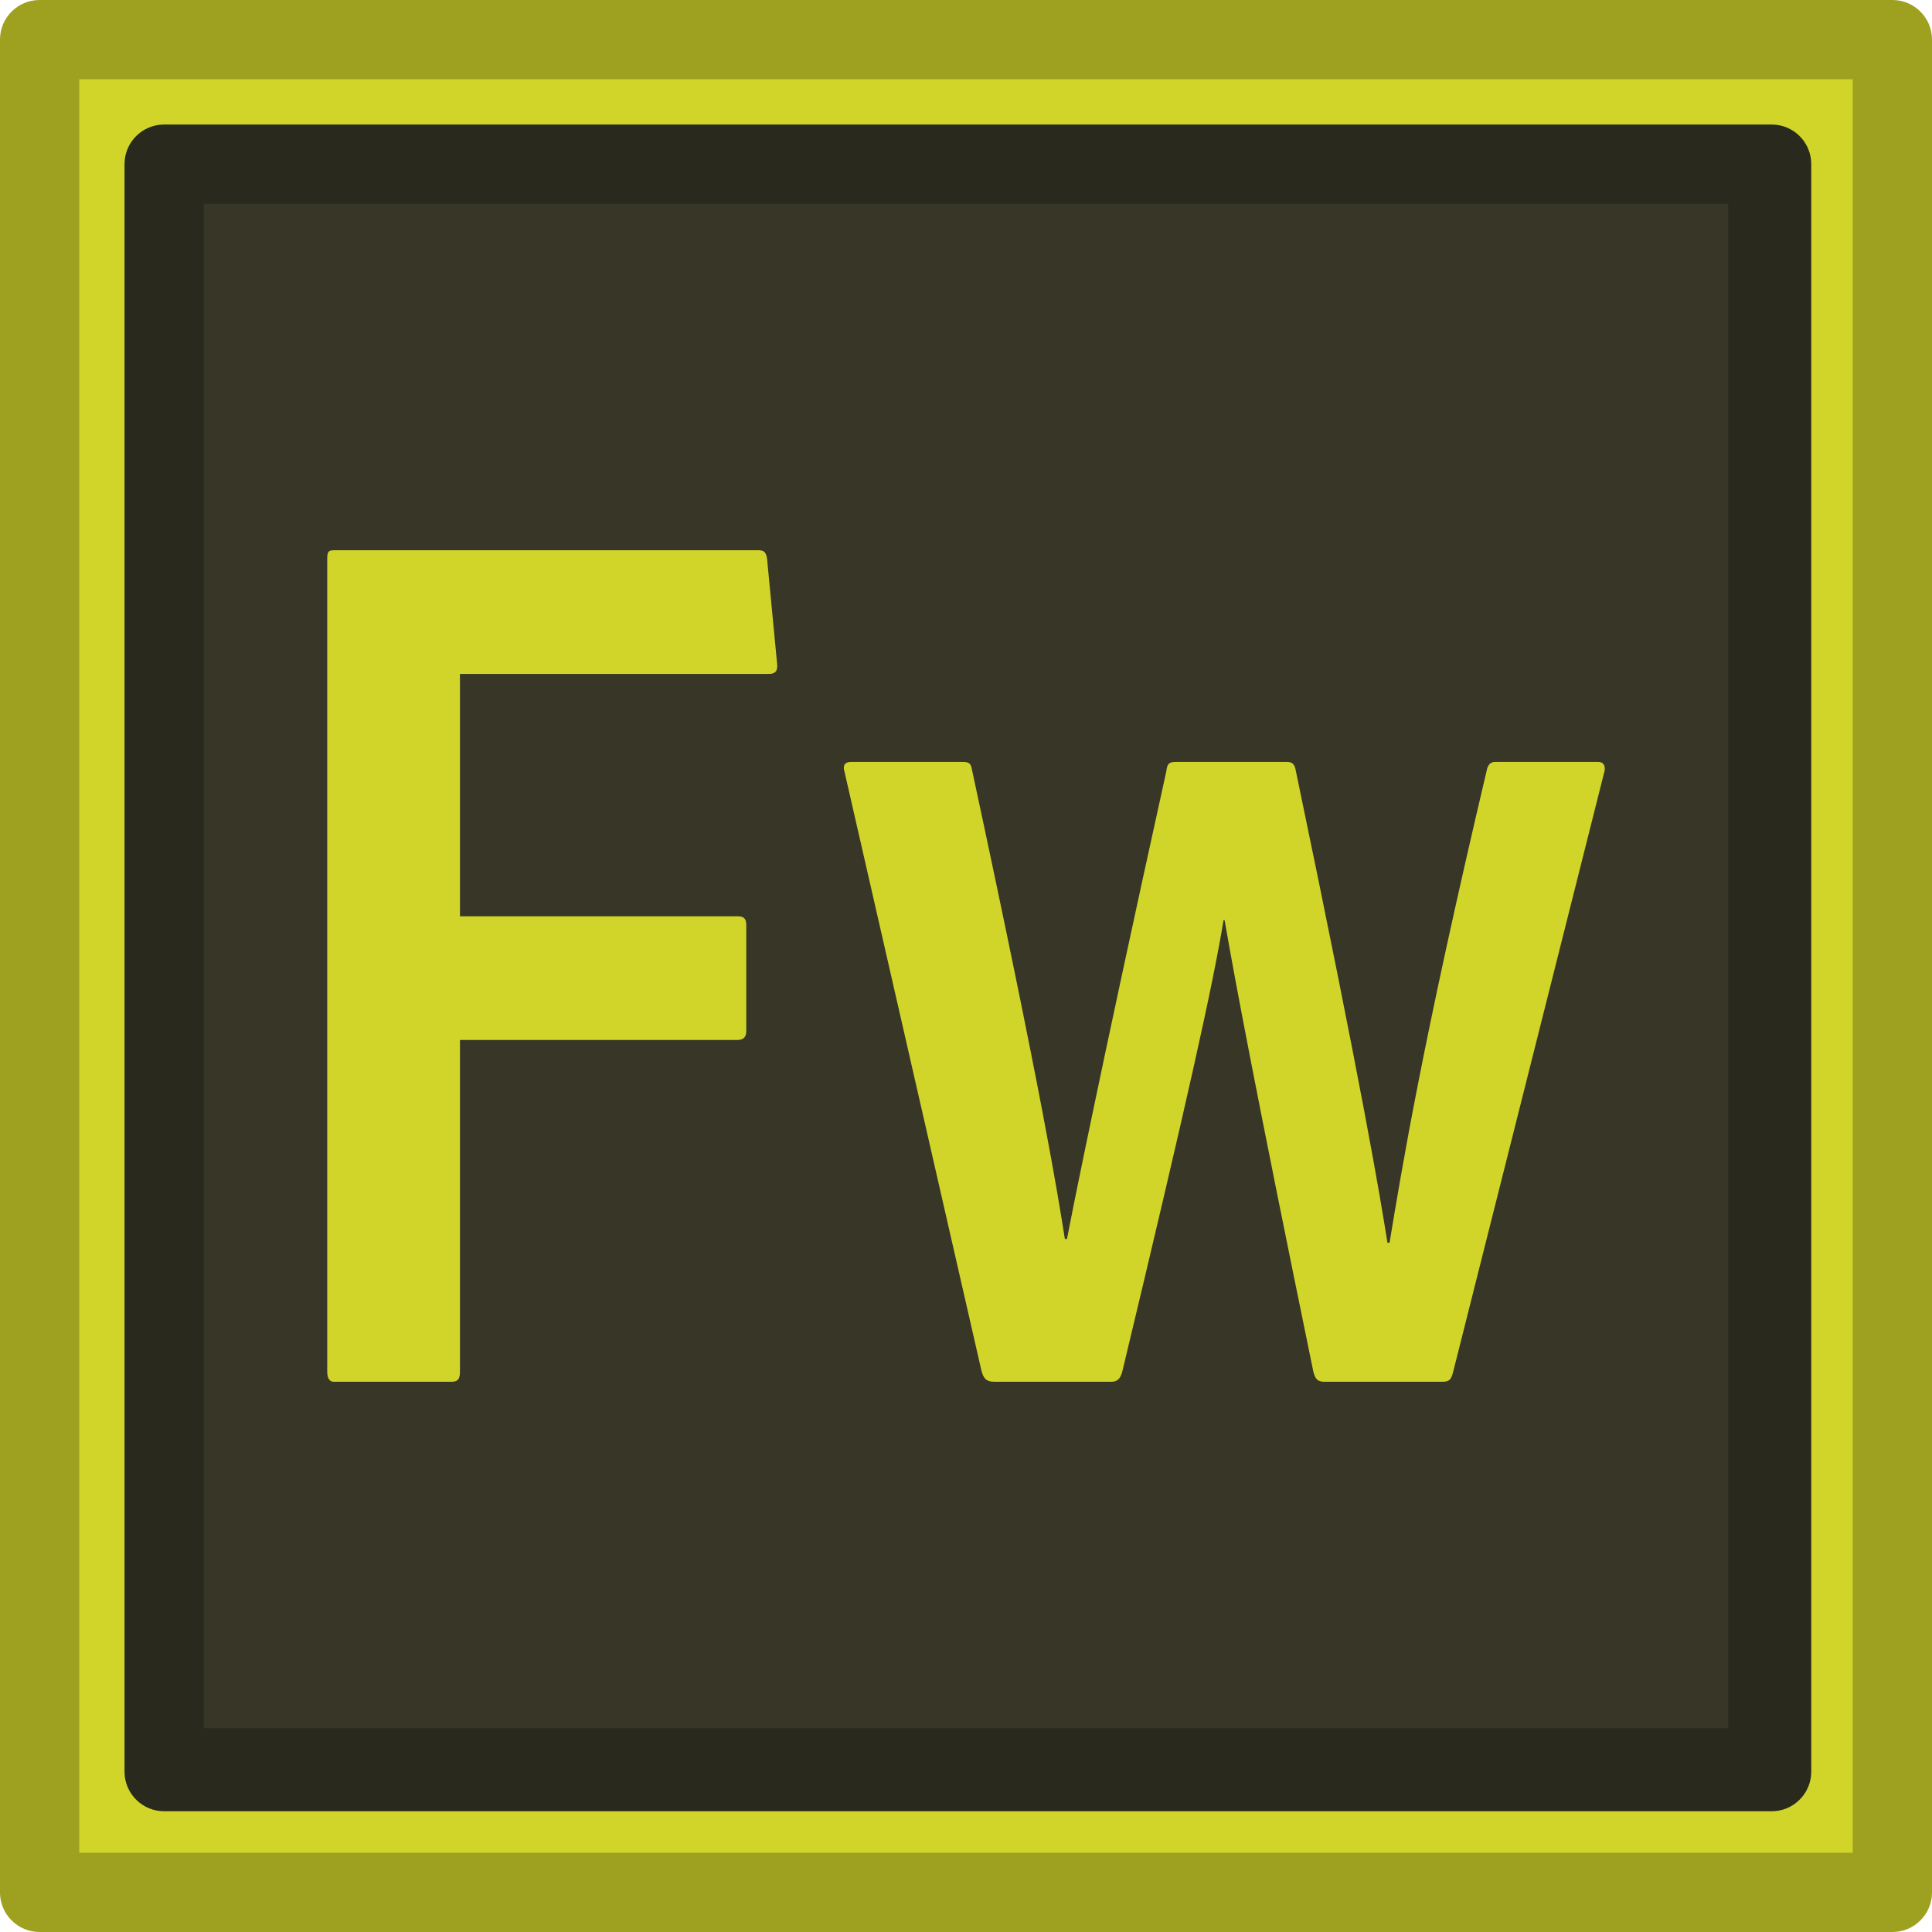 <?xml version="1.0" ?><!DOCTYPE svg  PUBLIC '-//W3C//DTD SVG 1.1//EN'  'http://www.w3.org/Graphics/SVG/1.1/DTD/svg11.dtd'><svg height="512px" style="enable-background:new 0 0 512 512;" version="1.1" viewBox="0 0 512 512" width="512px" xml:space="preserve" xmlns="http://www.w3.org/2000/svg" xmlns:xlink="http://www.w3.org/1999/xlink"><g id="_x39__x2C__Fireworks_x2C__Adobe"><g><g><rect height="492" style="fill:#D2D529;" width="492" x="10" y="10"/><g><path d="M501.508,512H10.492C4.697,512,0,507.303,0,501.508V10.492C0,4.697,4.697,0,10.492,0h491.016      C507.303,0,512,4.697,512,10.492v491.016C512,507.303,507.303,512,501.508,512z M21,491h470V21H21V491z" style="fill:#9EA01F;"/></g></g><g><rect height="426" style="fill:#373627;" width="426" x="43" y="43"/><g><path d="M480,469.508c0,5.795-4.697,10.492-10.492,10.492H43.492C37.698,480,33,475.303,33,469.508      V43.492C33,37.698,37.698,33,43.492,33h426.016C475.303,33,480,37.698,480,43.492V469.508z M54,458h404V54H54V458z" style="fill:#29291D;"/></g></g><g><g id="XMLID_137_"><path d="M121.895,363.485c0,2.029-0.583,2.701-2.33,2.701H88.461      c-1.16,0-1.742-1.008-1.742-2.701V148.179c0-2.03,0.287-2.366,2.034-2.366h111.923c1.742,0,2.329,0.336,2.616,2.366      l2.616,27.378c0.292,2.027-0.287,3.041-2.034,3.041h-81.979v64.222h73.549c1.747,0,2.329,0.675,2.329,2.365v28.058      c0,1.687-0.878,2.362-2.329,2.362h-73.549V363.485z" id="XMLID_138_" style="fill:#D2D529;"/></g><g id="XMLID_129_"><path d="M351.086,366.187c-1.935,0-2.488-0.672-3.042-2.701      c-15.493-75.375-20.749-103.768-23.518-119.652h-0.274c-2.765,16.9-9.406,46.984-26.834,119.652      c-0.555,2.029-1.386,2.701-3.043,2.701h-30.709c-2.49,0-3.043-1.008-3.597-3.042l-36.242-158.52      c-0.554-1.689,0-2.705,1.661-2.705h29.603c1.656,0,2.209,0.338,2.485,2.028c18.813,87.542,22.684,112.216,24.625,124.382h0.553      c1.106-5.741,8.021-40.896,26.285-123.705c0.274-2.028,0.549-2.705,2.484-2.705h29.603c1.382,0,1.939,0.677,2.214,2.028      c17.981,86.19,22.41,113.228,24.347,125.399h0.554c3.317-19.945,8.573-52.39,25.727-125.06c0.279-1.69,1.107-2.367,2.215-2.367      h27.388c1.106,0,1.936,0.677,1.656,2.367l-40.112,159.198c-0.554,2.029-0.828,2.701-3.043,2.701H351.086z" id="XMLID_130_" style="fill:#D2D529;"/></g></g></g></g><g id="Layer_1"/></svg>